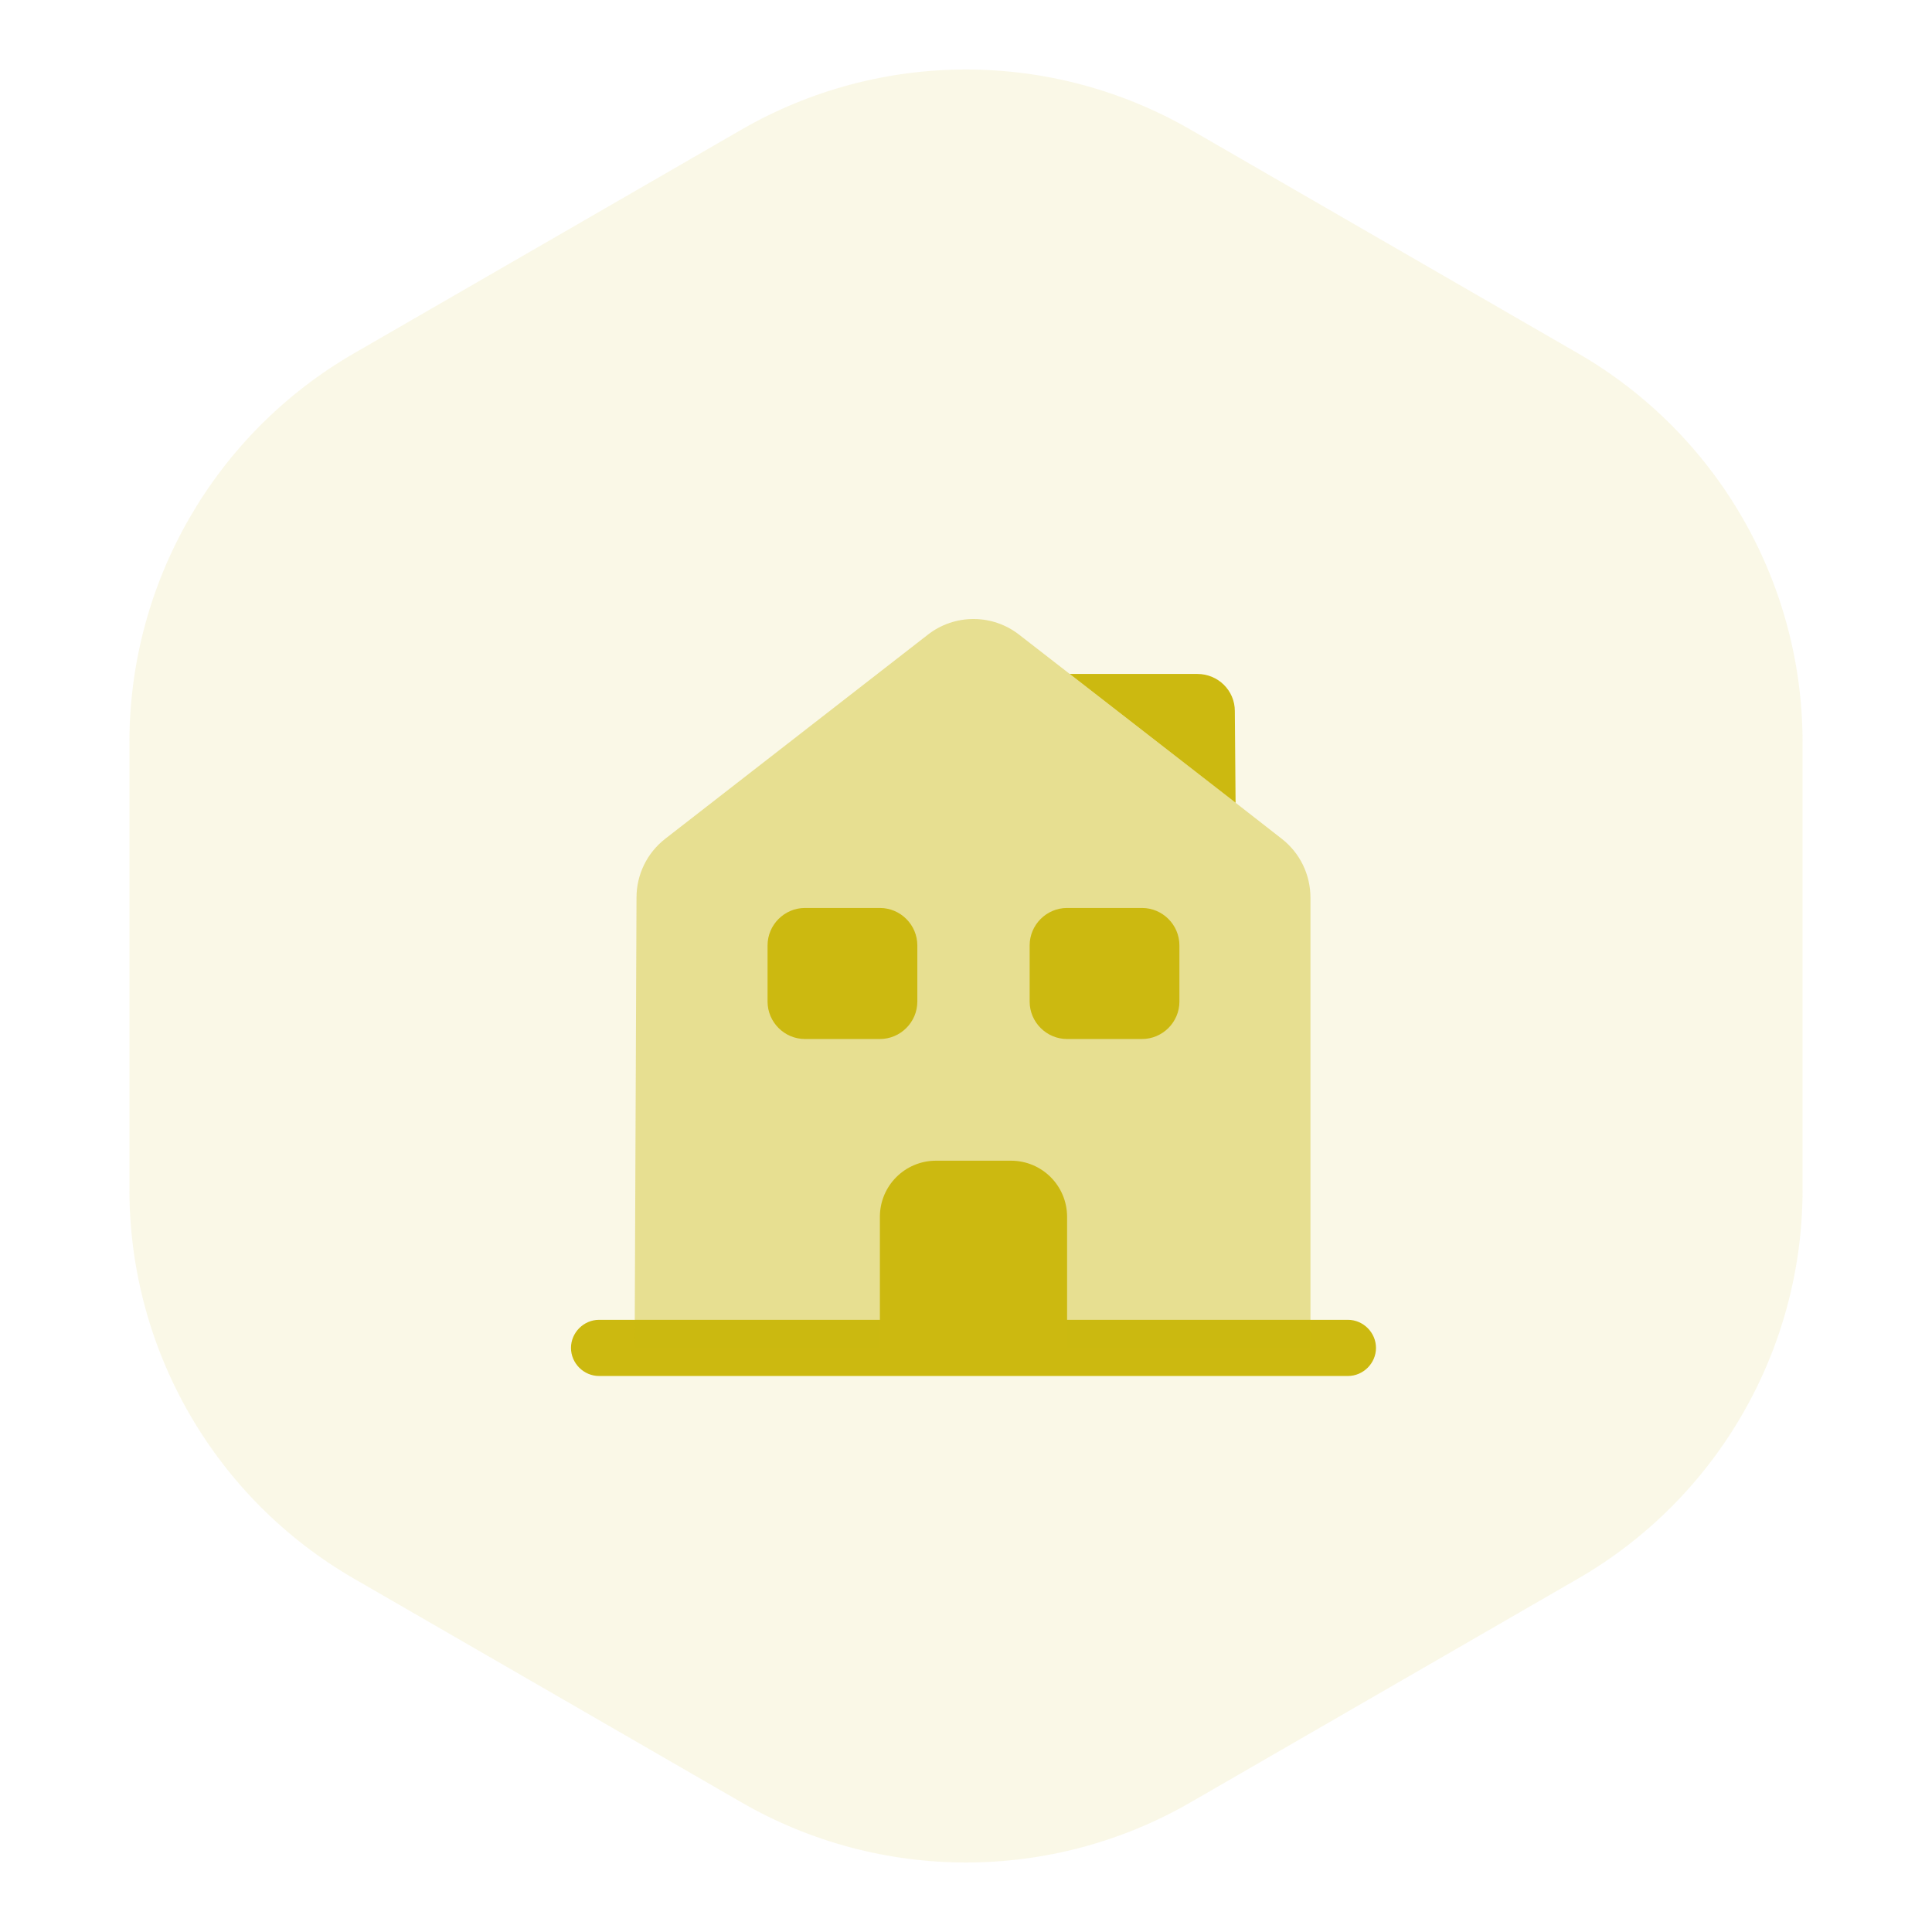 <svg width="129" height="129" viewBox="0 0 129 129" fill="none" xmlns="http://www.w3.org/2000/svg">
<path opacity="0.1" d="M49.5 8.66C58.782 3.301 70.218 3.301 79.5 8.66L105.359 23.59C114.641 28.949 120.359 38.852 120.359 49.571V79.43C120.359 90.147 114.641 100.051 105.359 105.41L79.5 120.34C70.218 125.699 58.782 125.699 49.5 120.34L23.641 105.41C14.359 100.051 8.641 90.147 8.641 79.43V49.571C8.641 38.852 14.359 28.949 23.641 23.59L49.5 8.66Z" fill="#CCB910"/>
<path d="M90 91.875H40C38.975 91.875 38.125 91.025 38.125 90C38.125 88.975 38.975 88.125 40 88.125H90C91.025 88.125 91.875 88.975 91.875 90C91.875 91.025 91.025 91.875 90 91.875Z" fill="#CCB910"/>
<path opacity="0.4" d="M87.5 59.95V90H42.375L42.5 59.925C42.5 58.4 43.2 56.95 44.425 56L61.925 42.4C63.725 40.975 66.275 40.975 68.075 42.4L71.425 45L82.5 53.6L85.575 56C86.8 56.95 87.5 58.4 87.5 59.95Z" fill="#CCB910"/>
<path d="M67.5 77.5H62.5C60.425 77.5 58.75 79.175 58.75 81.25V90H71.25V81.25C71.25 79.175 69.575 77.5 67.5 77.5Z" fill="#CCB910"/>
<path d="M58.75 69.375H53.75C52.375 69.375 51.25 68.25 51.25 66.875V63.125C51.25 61.75 52.375 60.625 53.75 60.625H58.75C60.125 60.625 61.25 61.75 61.25 63.125V66.875C61.25 68.25 60.125 69.375 58.75 69.375Z" fill="#CCB910"/>
<path d="M76.25 69.375H71.25C69.875 69.375 68.75 68.25 68.75 66.875V63.125C68.75 61.75 69.875 60.625 71.25 60.625H76.25C77.625 60.625 78.75 61.75 78.75 63.125V66.875C78.75 68.25 77.625 69.375 76.25 69.375Z" fill="#CCB910"/>
<path d="M82.5 53.6L71.425 45H79.95C81.325 45 82.45 46.1 82.45 47.475L82.5 53.6Z" fill="#CCB910"/>
</svg>
